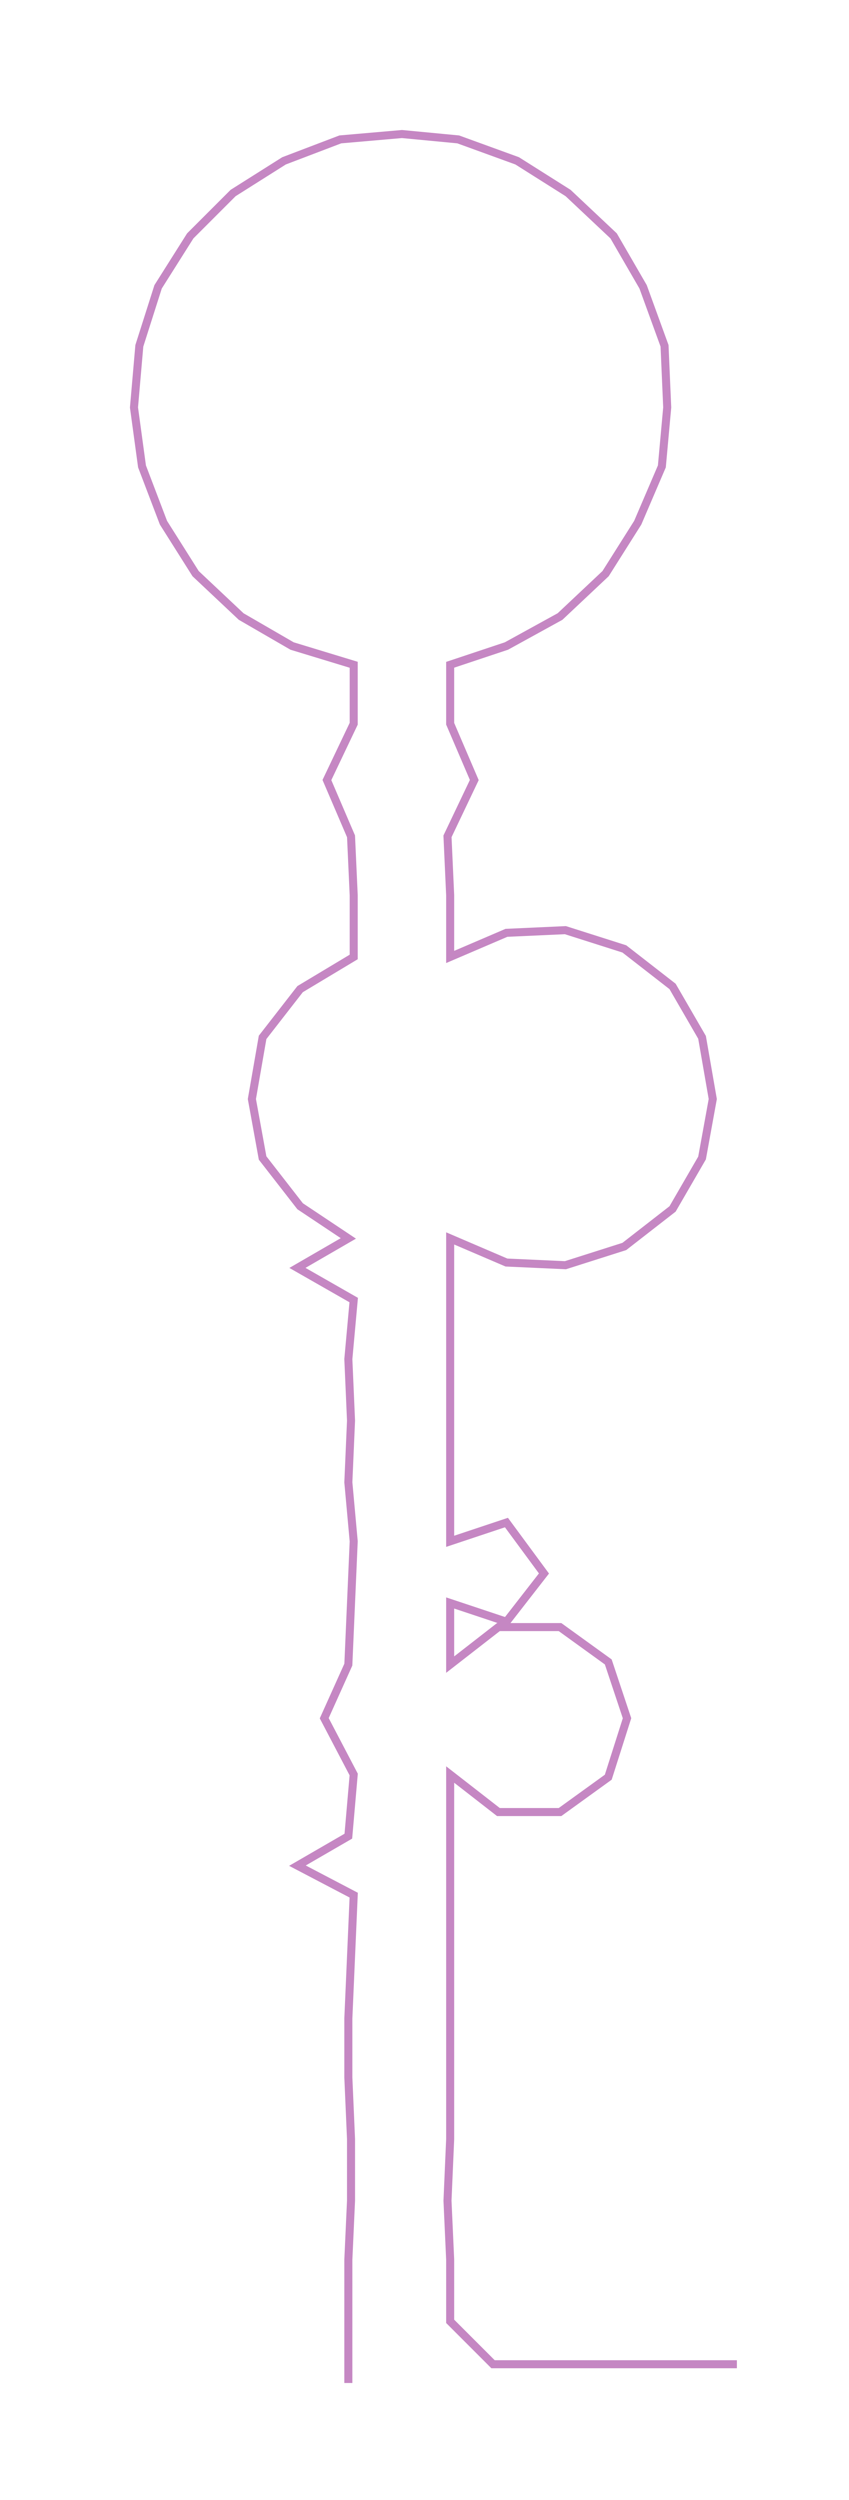 <ns0:svg xmlns:ns0="http://www.w3.org/2000/svg" width="101.91px" height="300px" viewBox="0 0 316.84 932.701"><ns0:path style="stroke:#c587c3;stroke-width:3px;fill:none;" d="M130 889 L130 889 L130 866 L130 843 L131 821 L131 798 L130 775 L130 753 L131 730 L132 707 L111 696 L130 685 L132 662 L121 641 L130 621 L131 598 L132 575 L130 553 L131 530 L130 507 L132 485 L111 473 L130 462 L112 450 L98 432 L94 410 L98 387 L112 369 L132 357 L132 334 L131 312 L122 291 L132 270 L132 248 L109 241 L90 230 L73 214 L61 195 L53 174 L50 152 L52 129 L59 107 L71 88 L87 72 L106 60 L127 52 L150 50 L171 52 L193 60 L212 72 L229 88 L240 107 L248 129 L249 152 L247 174 L238 195 L226 214 L209 230 L189 241 L168 248 L168 270 L177 291 L167 312 L168 334 L168 357 L189 348 L211 347 L233 354 L251 368 L262 387 L266 410 L262 432 L251 451 L233 465 L211 472 L189 471 L168 462 L168 485 L168 507 L168 530 L168 553 L168 575 L189 568 L203 587 L189 605 L168 598 L168 621 L186 607 L209 607 L227 620 L234 641 L227 663 L209 676 L186 676 L168 662 L168 685 L168 707 L168 730 L168 753 L168 775 L168 798 L167 821 L168 843 L168 866 L184 882 L206 882 L229 882 L252 882 L275 882" /></ns0:svg>